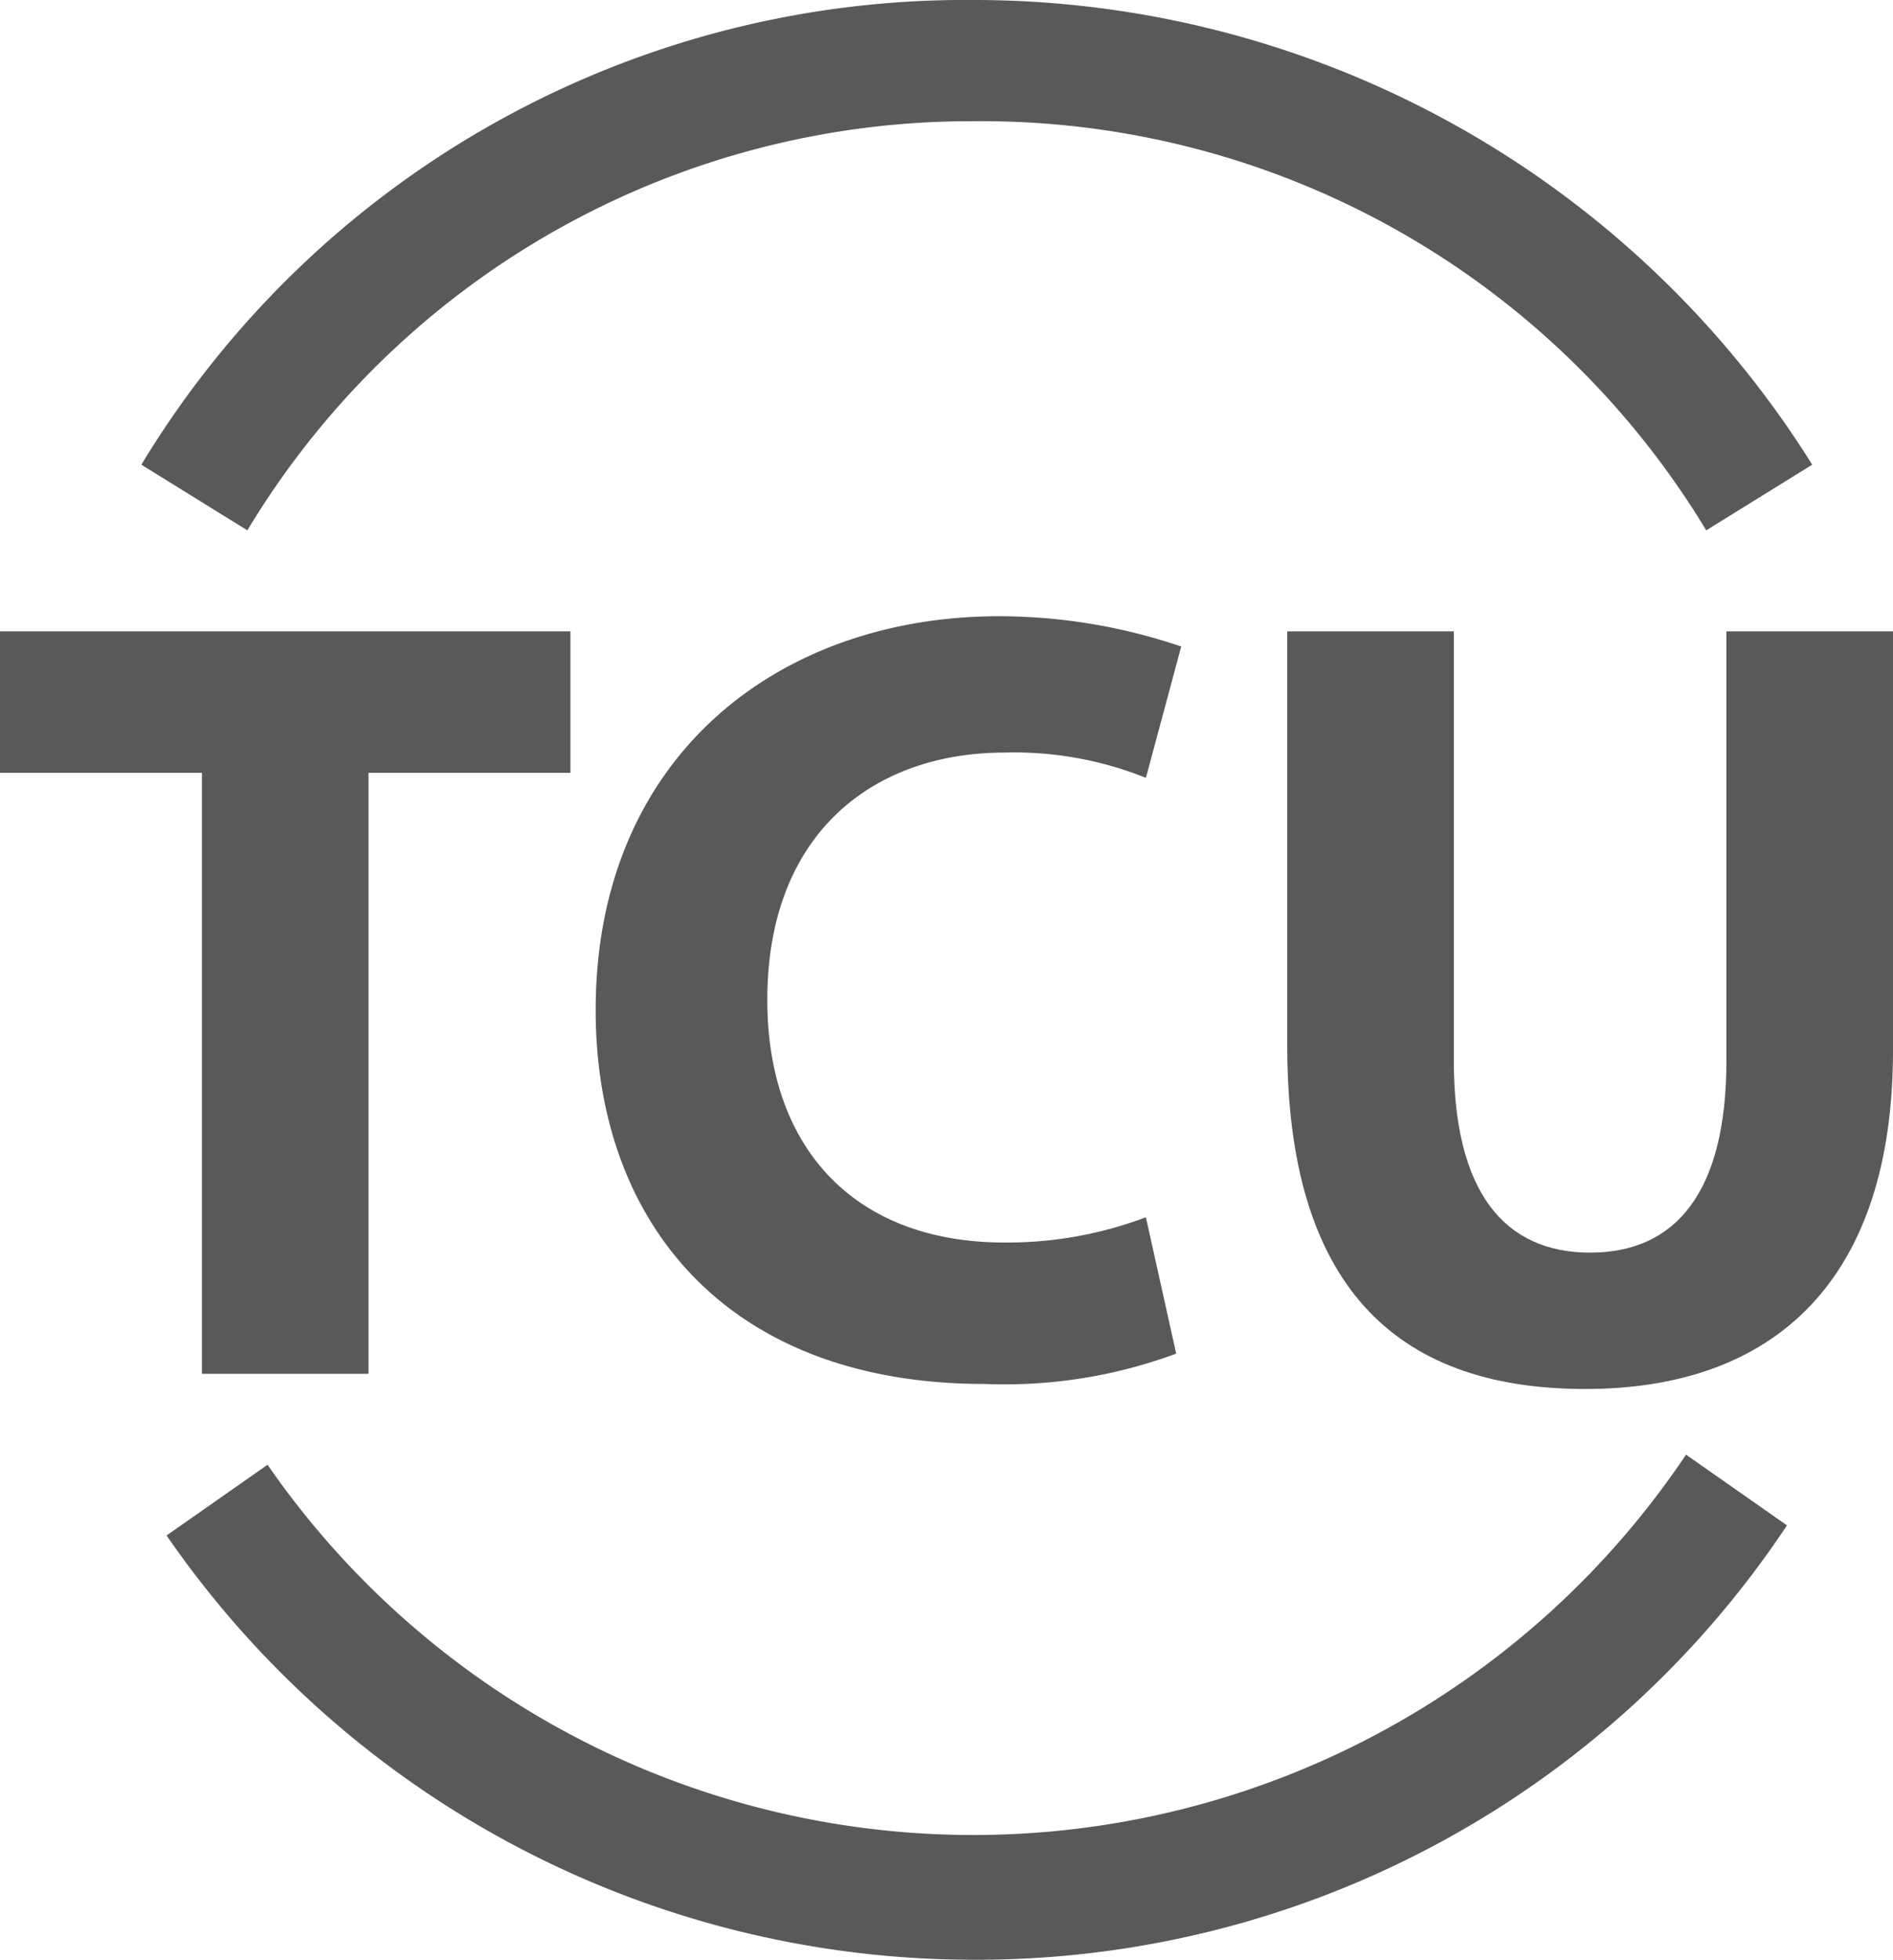 <svg id="Camada_1" data-name="Camada 1" xmlns="http://www.w3.org/2000/svg" viewBox="0 0 37.5 38.8"><defs><style>.cls-1{fill:#595959;}</style></defs><title>icones-home-tcu-black</title><path class="cls-1" d="M4.9,15.9h-4V13.1H12.2v2.8h-4V27.8H4.9V15.9Z" transform="translate(-0.9 -0.6)"/><path class="cls-1" d="M24.2,27.4a9.8,9.8,0,0,1-3.8.6c-5.1,0-7.7-3.2-7.7-7.4,0-5,3.6-7.8,8-7.8a11.27,11.27,0,0,1,3.6.6L23.6,16a7,7,0,0,0-2.8-.5c-2.6,0-4.7,1.6-4.7,4.9,0,2.9,1.7,4.8,4.7,4.8a7.78,7.78,0,0,0,2.8-.5Z" transform="translate(-0.9 -0.6)"/><path class="cls-1" d="M29.7,13.1v8.5c0,2.6,1,3.8,2.7,3.8s2.7-1.2,2.7-3.8V13.1h3.3v8.3c0,4.5-2.3,6.7-6.1,6.7s-5.9-2.1-5.9-6.8V13.1h3.3Z" transform="translate(-0.9 -0.6)"/><path class="cls-1" d="M5.8,11.1L3.7,9.8A19.08,19.08,0,0,1,20.2.6,19.59,19.59,0,0,1,36.8,9.8l-2.1,1.3A16.77,16.77,0,0,0,20.2,3,16.73,16.73,0,0,0,5.8,11.1Z" transform="translate(-0.9 -0.6)"/><path class="cls-1" d="M20.2,39.4A19.42,19.42,0,0,1,4.2,31l2-1.4a17,17,0,0,0,28.1-.2l2,1.4A19.27,19.27,0,0,1,20.2,39.4Z" transform="translate(-0.9 -0.6)"/></svg>